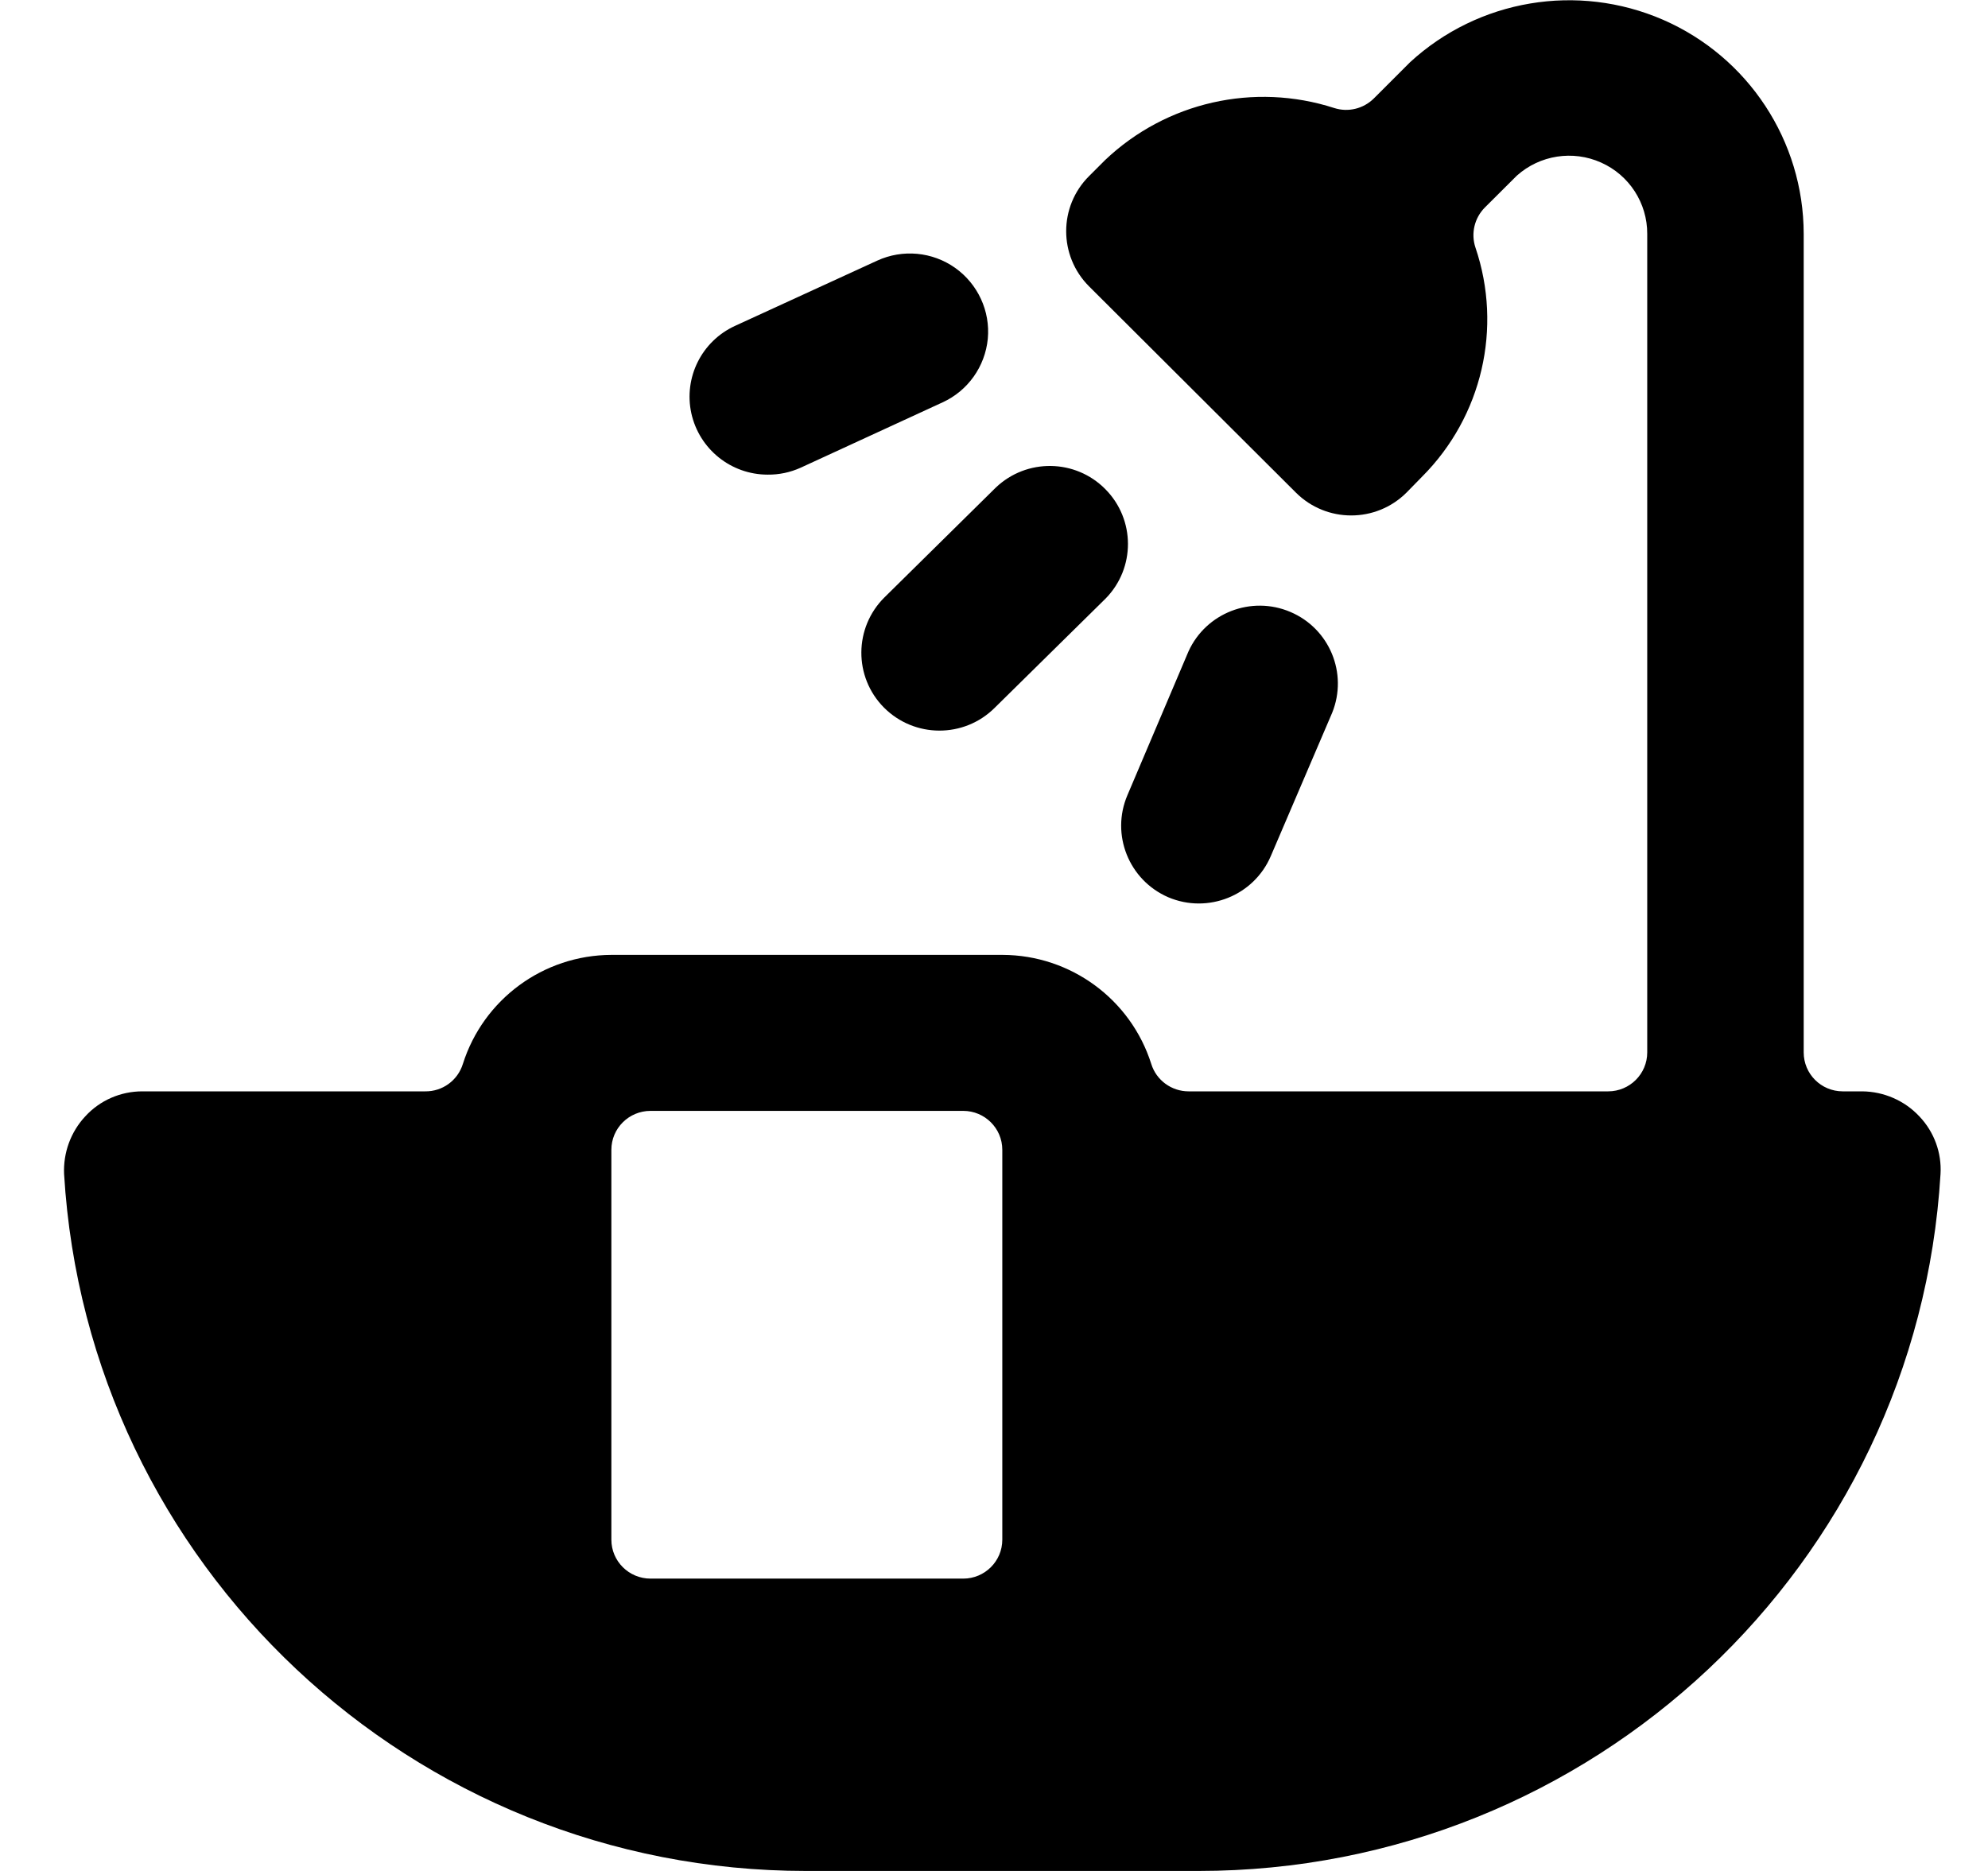 <svg width="17" height="16" viewBox="0 0 17 16" fill="none" xmlns="http://www.w3.org/2000/svg">
<path fill-rule="evenodd" clip-rule="evenodd" d="M15.925 9.333C16.11 9.335 16.287 9.412 16.413 9.547C16.539 9.679 16.605 9.858 16.594 10.04C16.393 13.387 13.612 16 10.249 16H6.893C3.53 16 0.749 13.387 0.548 10.04C0.54 9.858 0.605 9.68 0.729 9.547C0.854 9.41 1.031 9.333 1.217 9.333H3.636C3.783 9.335 3.914 9.24 3.958 9.099C4.133 8.546 4.646 8.168 5.228 8.166H8.574C9.156 8.168 9.67 8.546 9.845 9.099C9.888 9.238 10.018 9.333 10.164 9.333H13.752C13.936 9.333 14.086 9.184 14.086 9V2C14.087 1.737 13.932 1.497 13.691 1.39C13.45 1.282 13.168 1.326 12.971 1.502L12.697 1.775C12.608 1.865 12.577 1.997 12.617 2.117C12.85 2.803 12.674 3.562 12.161 4.076L12.027 4.213C11.766 4.473 11.343 4.473 11.082 4.213L9.313 2.449C9.052 2.188 9.052 1.766 9.313 1.506L9.45 1.369C9.972 0.873 10.724 0.702 11.41 0.924C11.529 0.962 11.659 0.93 11.748 0.842L12.057 0.533C12.642 -0.006 13.491 -0.148 14.221 0.169C14.951 0.487 15.423 1.206 15.424 2V9C15.424 9.184 15.573 9.333 15.758 9.333H15.925ZM8.237 13.5C8.421 13.5 8.571 13.351 8.571 13.167V9.833C8.571 9.649 8.421 9.5 8.237 9.5H5.563C5.378 9.5 5.228 9.649 5.228 9.833V13.167C5.228 13.351 5.378 13.5 5.563 13.5H8.237Z" fill="black"/>
<path d="M6.565 4.059C6.662 4.06 6.757 4.04 6.846 4L8.06 3.441C8.277 3.342 8.424 3.134 8.447 2.897C8.469 2.66 8.362 2.429 8.168 2.291C7.973 2.153 7.719 2.129 7.501 2.229L6.285 2.787C6 2.918 5.845 3.229 5.912 3.535C5.98 3.841 6.251 4.059 6.565 4.059Z" fill="black"/>
<path d="M9.99 7.673C10.329 7.817 10.722 7.66 10.867 7.321L11.392 6.095C11.528 5.758 11.369 5.375 11.034 5.233C10.7 5.091 10.313 5.241 10.163 5.571L9.641 6.8C9.497 7.137 9.653 7.527 9.99 7.673Z" fill="black"/>
<path d="M7.559 6.051C7.819 6.312 8.242 6.314 8.504 6.055L9.455 5.118C9.71 4.858 9.709 4.442 9.452 4.183C9.196 3.924 8.779 3.918 8.515 4.17L7.564 5.108C7.302 5.367 7.299 5.789 7.559 6.051Z" fill="black"/>
</svg>
